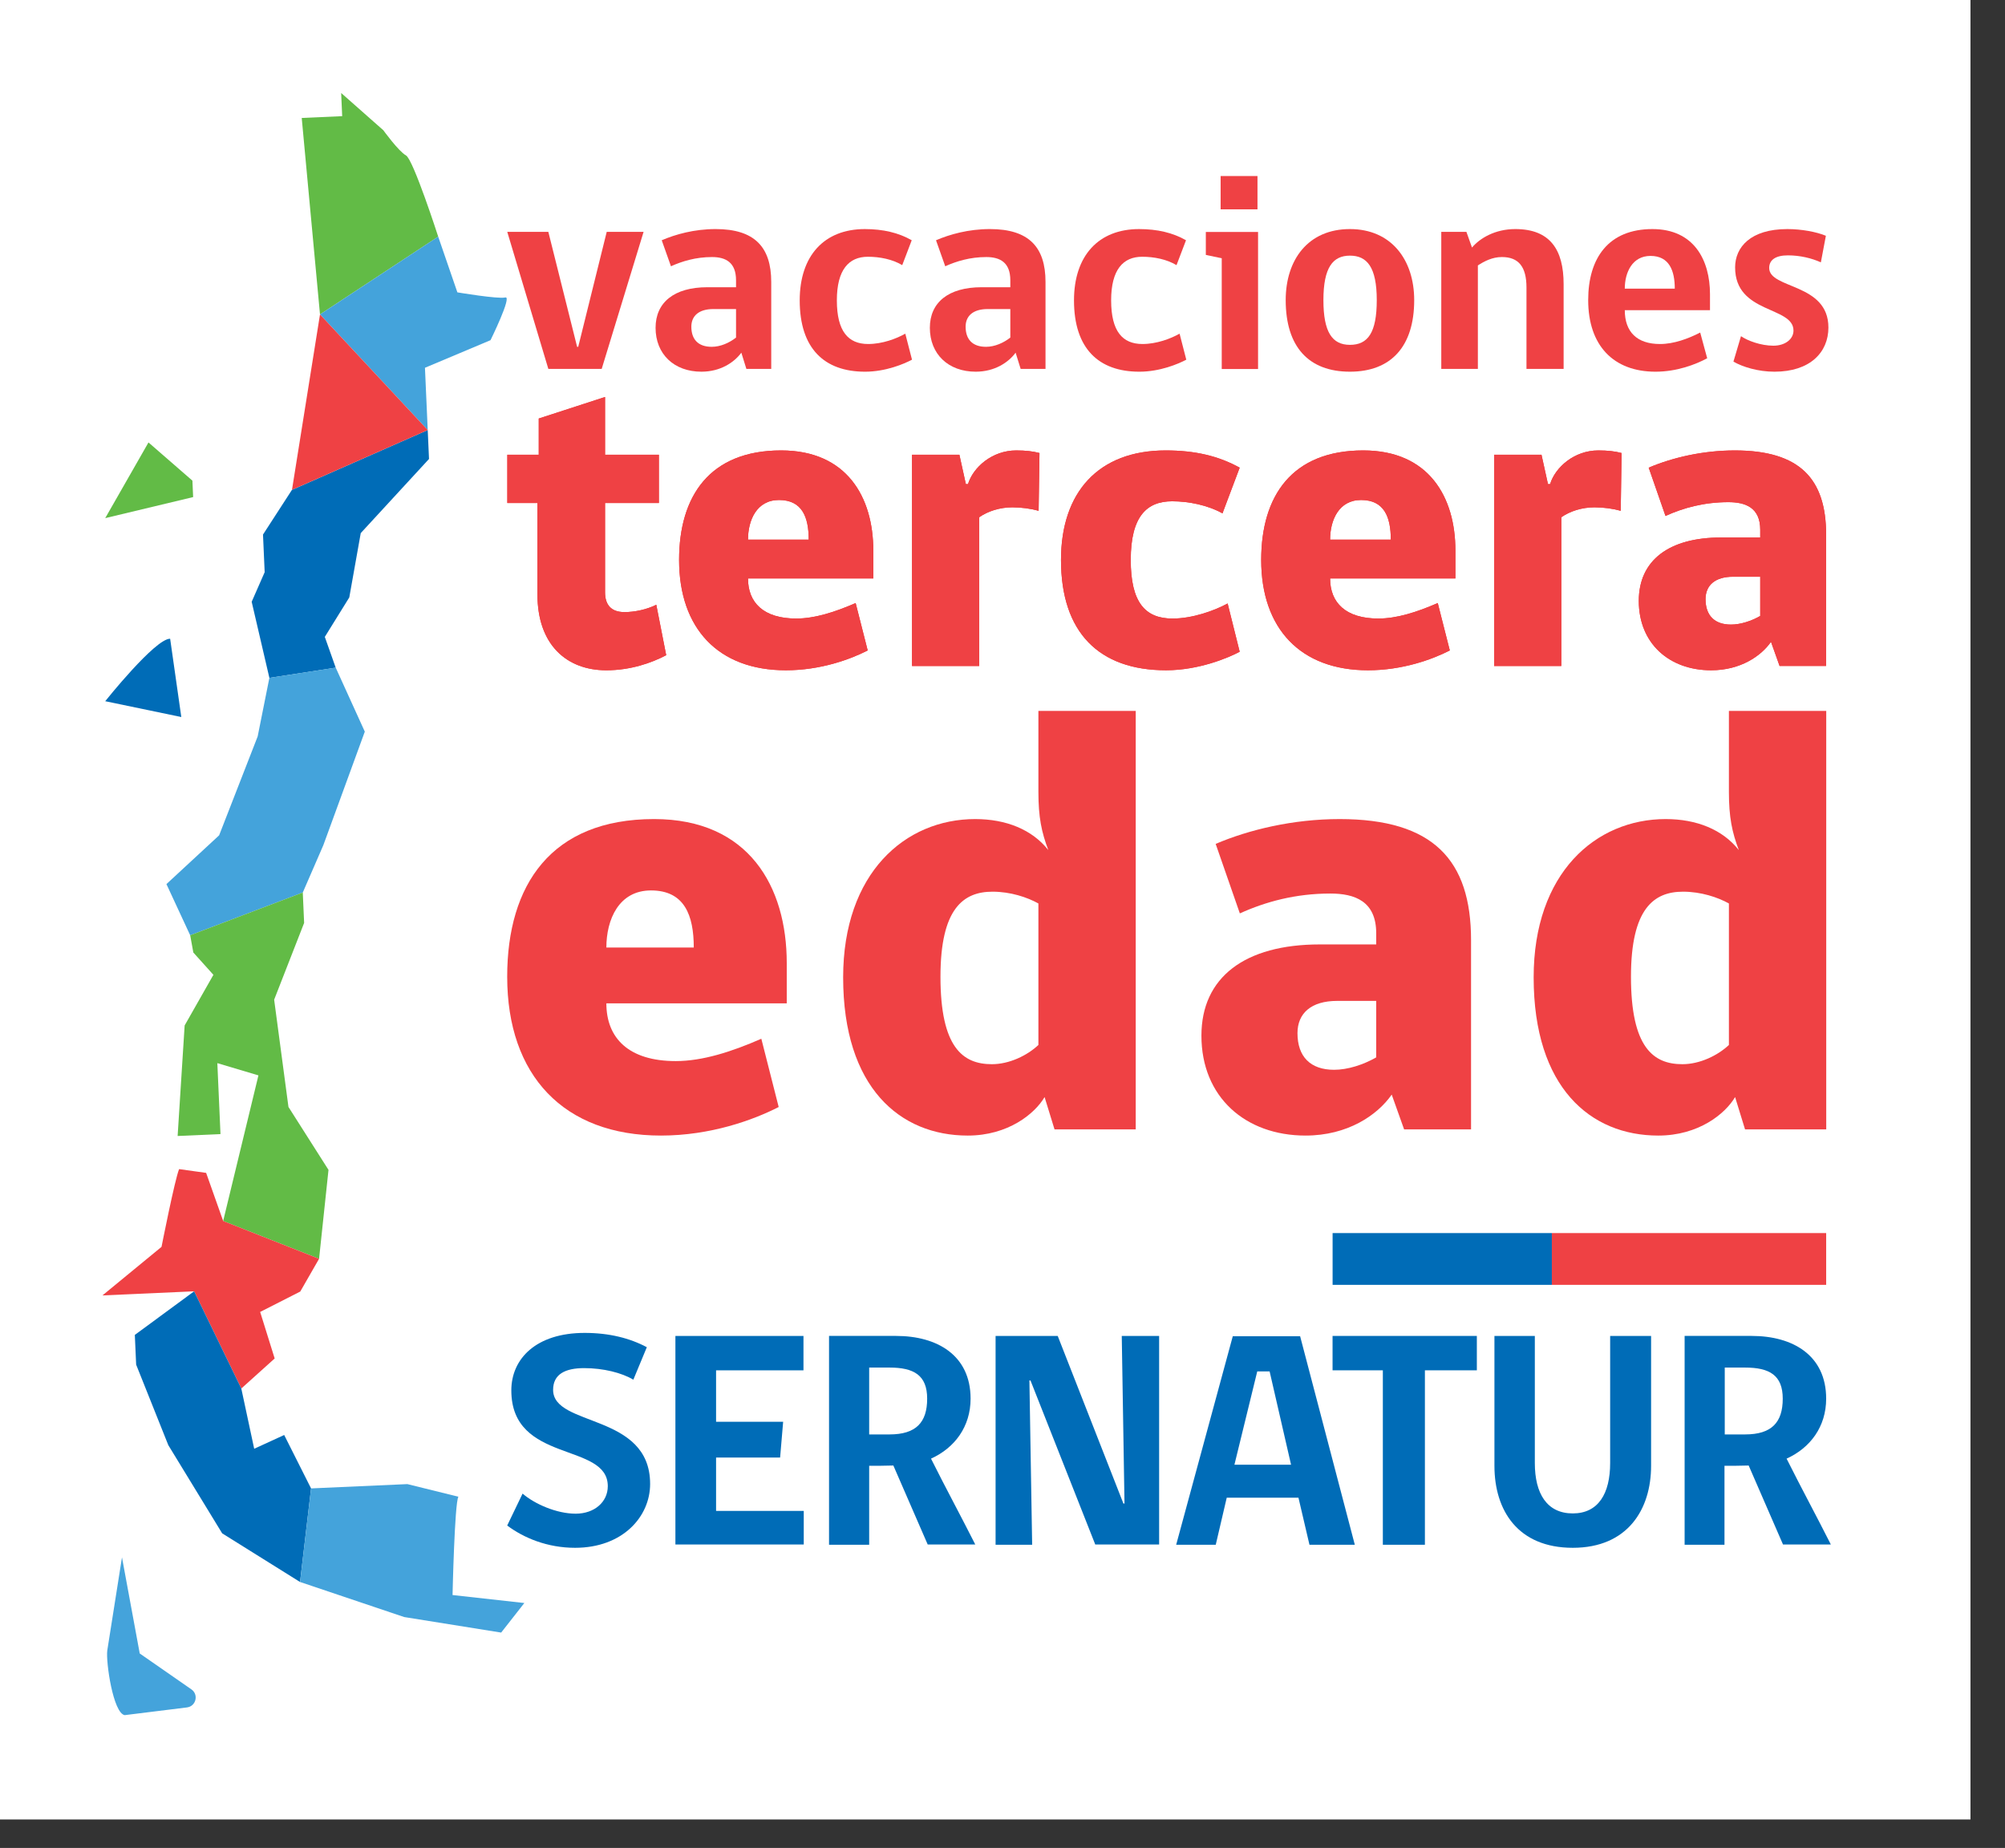 <?xml version="1.0" encoding="UTF-8" standalone="no"?>
<!DOCTYPE svg PUBLIC "-//W3C//DTD SVG 1.1//EN" "http://www.w3.org/Graphics/SVG/1.1/DTD/svg11.dtd">
<svg width="100%" height="100%" viewBox="0 0 51 47" version="1.1" xmlns="http://www.w3.org/2000/svg" xmlns:xlink="http://www.w3.org/1999/xlink" xml:space="preserve" xmlns:serif="http://www.serif.com/" style="fill-rule:evenodd;clip-rule:evenodd;stroke-linejoin:round;stroke-miterlimit:2;">
    <rect x="0" y="0" width="51" height="47" fill="#333333" stroke="none"/>
    <g id="Mesa-de-trabajo2" serif:id="Mesa de trabajo2" transform="matrix(1,0,0,1,-25,-7)">
        <rect x="25" y="7" width="50.251" height="46.32" style="fill:none;"/>
        <clipPath id="_clip1">
            <rect x="25" y="7" width="50.251" height="46.32"/>
        </clipPath>
        <g clip-path="url(#_clip1)">
            <g id="Mesa-de-trabajo1" serif:id="Mesa de trabajo1" transform="matrix(0.333,0,0,0.15,0,0)">
                <rect x="0" y="0" width="300" height="400" style="fill:none;"/>
                <g transform="matrix(0.109,0,0,0.109,133.621,178.161)">
                    <g transform="matrix(3,0,0,6.667,-1770,-2466.67)">
                        <rect x="408.749" y="186.436" width="462.502" height="427.129" style="fill:white;"/>
                    </g>
                    <g transform="matrix(3,0,0,6.667,-80.908,449.079)">
                        <path d="M0,-40.544C-7.531,-40.544 -10.426,-33.739 -10.426,-27.223L9.991,-27.223C9.991,-34.753 7.819,-40.544 0,-40.544M-10.426,-14.191C-10.426,-6.085 -5.212,-0.726 5.791,-0.726C12.017,-0.726 18.821,-2.896 25.773,-5.938L29.827,9.988C23.892,13.03 13.901,16.652 2.316,16.652C-20.417,16.652 -33.592,2.604 -33.592,-20.418C-33.592,-41.849 -23.313,-57.196 0.723,-57.196C22.878,-57.196 31.711,-41.411 31.711,-23.601L31.711,-14.191L-10.426,-14.191Z" style="fill:rgb(239,65,68);fill-rule:nonzero;"/>
                    </g>
                    <g transform="matrix(3,0,0,6.667,190.579,260.543)">
                        <path d="M0,-9.222C-2.606,-10.671 -6.517,-11.973 -10.714,-11.973C-17.519,-11.973 -22.877,-8.063 -22.877,7.865C-22.877,24.37 -17.666,28.279 -10.861,28.279C-6.805,28.279 -2.606,26.252 0,23.791L0,-9.222ZM2.316,-21.677C0.724,-25.874 0,-29.348 0,-35.286L0,-54.154L22.734,-54.154L22.734,43.483L3.766,43.483L1.446,35.952C-0.869,39.864 -7.096,44.932 -16.508,44.932C-32.29,44.932 -45.611,33.779 -45.611,8.009C-45.611,-16.318 -31.131,-28.916 -14.771,-28.916C-7.53,-28.916 -1.449,-26.453 2.316,-21.677" style="fill:rgb(239,65,68);fill-rule:nonzero;"/>
                    </g>
                    <g transform="matrix(3,0,0,6.667,427.309,277.249)">
                        <path d="M0,11.004L-9.122,11.004C-15.203,11.004 -18.39,13.9 -18.39,18.532C-18.39,24.035 -15.348,27.077 -9.845,27.077C-6.661,27.077 -3.04,25.919 0,24.18L0,11.004ZM6.517,40.979L3.621,32.868C0.291,37.648 -6.661,42.425 -16.506,42.425C-30.554,42.425 -40.83,33.447 -40.83,19.114C-40.83,5.502 -30.694,-2.173 -13.175,-2.173L0,-2.173L0,-4.777C0,-12.308 -5.065,-14.045 -10.715,-14.045C-18.822,-14.045 -25.773,-12.162 -31.855,-9.413L-37.502,-25.63C-29.684,-28.96 -19.404,-31.421 -8.543,-31.421C13.321,-31.421 22.154,-21.865 22.154,-3.184L22.154,40.979L6.517,40.979Z" style="fill:rgb(239,65,68);fill-rule:nonzero;"/>
                    </g>
                    <g transform="matrix(3,0,0,6.667,674.476,260.543)">
                        <path d="M0,-9.222C-2.607,-10.671 -6.517,-11.973 -10.714,-11.973C-17.52,-11.973 -22.878,-8.063 -22.878,7.865C-22.878,24.37 -17.666,28.279 -10.861,28.279C-6.805,28.279 -2.607,26.252 0,23.791L0,-9.222ZM2.316,-21.677C0.724,-25.874 0,-29.348 0,-35.286L0,-54.154L22.734,-54.154L22.734,43.483L3.766,43.483L1.446,35.952C-0.87,39.864 -7.096,44.932 -16.508,44.932C-32.29,44.932 -45.611,33.779 -45.611,8.009C-45.611,-16.318 -31.132,-28.916 -14.771,-28.916C-7.53,-28.916 -1.449,-26.453 2.316,-21.677" style="fill:rgb(239,65,68);fill-rule:nonzero;"/>
                    </g>
                    <g transform="matrix(3,0,0,6.667,-115.463,-845.673)">
                        <path d="M0,31.973L-12.463,31.973L-22.057,0L-12.463,0L-5.742,26.816L-5.479,26.816L1.175,0L9.787,0L0,31.973Z" style="fill:rgb(239,65,68);fill-rule:nonzero;"/>
                    </g>
                    <g transform="matrix(3,0,0,6.667,-21.315,-752.595)">
                        <path d="M0,4.047L-5.284,4.047C-8.81,4.047 -10.44,5.744 -10.44,8.158C-10.44,11.094 -8.874,12.857 -5.675,12.857C-3.656,12.857 -1.567,11.941 0,10.702L0,4.047ZM2.415,18.011L1.239,14.226C-0.392,16.447 -3.59,18.663 -8.09,18.663C-14.485,18.663 -18.795,14.554 -18.795,8.421C-18.795,2.48 -14.422,-1.043 -6.721,-1.043L0,-1.043L0,-2.674C0,-6.785 -2.348,-8.087 -5.612,-8.087C-9.398,-8.087 -12.596,-7.111 -15.203,-5.935L-17.358,-12.006C-14.16,-13.374 -9.787,-14.616 -4.765,-14.616C4.307,-14.616 8.222,-10.438 8.222,-2.282L8.222,18.011L2.415,18.011Z" style="fill:rgb(239,65,68);fill-rule:nonzero;"/>
                    </g>
                    <g transform="matrix(3,0,0,6.667,102.001,-831.315)">
                        <path d="M0,27.666C-1.827,28.645 -6.134,30.472 -10.962,30.472C-20.49,30.472 -26.231,25.056 -26.231,13.832C-26.231,3.394 -20.49,-2.806 -11.028,-2.806C-6.785,-2.806 -3.132,-1.959 -0.066,-0.196L-2.282,5.609C-4.569,4.241 -7.505,3.653 -10.311,3.653C-14.745,3.653 -17.554,6.655 -17.554,13.832C-17.554,21.077 -14.877,24.01 -10.245,24.01C-6.917,24.01 -3.653,22.771 -1.567,21.599L0,27.666Z" style="fill:rgb(239,65,68);fill-rule:nonzero;"/>
                    </g>
                    <g transform="matrix(3,0,0,6.667,170.897,-752.595)">
                        <path d="M0,4.047L-5.284,4.047C-8.81,4.047 -10.441,5.744 -10.441,8.158C-10.441,11.094 -8.874,12.857 -5.676,12.857C-3.656,12.857 -1.567,11.941 0,10.702L0,4.047ZM2.414,18.011L1.238,14.226C-0.392,16.447 -3.59,18.663 -8.09,18.663C-14.486,18.663 -18.796,14.554 -18.796,8.421C-18.796,2.48 -14.422,-1.043 -6.722,-1.043L0,-1.043L0,-2.674C0,-6.785 -2.352,-8.087 -5.612,-8.087C-9.398,-8.087 -12.596,-7.111 -15.203,-5.935L-17.358,-12.006C-14.16,-13.374 -9.787,-14.616 -4.766,-14.616C4.307,-14.616 8.222,-10.438 8.222,-2.282L8.222,18.011L2.414,18.011Z" style="fill:rgb(239,65,68);fill-rule:nonzero;"/>
                    </g>
                    <g transform="matrix(3,0,0,6.667,294.214,-831.315)">
                        <path d="M0,27.666C-1.827,28.645 -6.134,30.472 -10.963,30.472C-20.49,30.472 -26.231,25.056 -26.231,13.832C-26.231,3.394 -20.49,-2.806 -11.028,-2.806C-6.785,-2.806 -3.132,-1.959 -0.066,-0.196L-2.282,5.609C-4.569,4.241 -7.505,3.653 -10.312,3.653C-14.748,3.653 -17.555,6.655 -17.555,13.832C-17.555,21.077 -14.878,24.01 -10.245,24.01C-6.918,24.01 -3.653,22.771 -1.567,21.599L0,27.666Z" style="fill:rgb(239,65,68);fill-rule:nonzero;"/>
                    </g>
                    <g transform="matrix(3,0,0,6.667,-1770,-4431.88)">
                        <path d="M696.093,524.879L704.704,524.879L704.704,532.644L696.093,532.644L696.093,524.879ZM696.353,569.903L696.353,544.063L692.636,543.28L692.636,537.929L704.837,537.929L704.837,569.903L696.353,569.903Z" style="fill:rgb(239,65,68);fill-rule:nonzero;"/>
                    </g>
                    <g transform="matrix(3,0,0,6.667,427.699,-738.668)">
                        <path d="M0,-0.13C0,-7.831 -2.281,-10.505 -6.266,-10.505C-10.244,-10.505 -12.463,-7.765 -12.463,-0.13C-12.463,7.308 -10.44,10.31 -6.266,10.31C-2.088,10.31 0,7.505 0,-0.13M8.744,-0.13C8.744,10.769 3.265,16.574 -6.266,16.574C-15.856,16.574 -21.272,10.832 -21.272,-0.13C-21.272,-9.528 -16.053,-16.704 -6.266,-16.704C3.392,-16.704 8.744,-9.528 8.744,-0.13" style="fill:rgb(239,65,68);fill-rule:nonzero;"/>
                    </g>
                    <g transform="matrix(3,0,0,6.667,532.614,-850.033)">
                        <path d="M0,32.627L0,13.639C0,8.81 -1.827,6.525 -5.742,6.525C-7.961,6.525 -9.854,7.505 -11.354,8.485L-11.354,32.627L-19.902,32.627L-19.902,0.654L-14.031,0.654L-12.726,4.307C-10.899,2.155 -7.376,0 -2.61,0C5.479,0 8.677,4.765 8.677,12.855L8.677,32.627L0,32.627Z" style="fill:rgb(239,65,68);fill-rule:nonzero;"/>
                    </g>
                    <g transform="matrix(3,0,0,6.667,619.52,-669.918)">
                        <path d="M0,-20.752C-4.241,-20.752 -6.004,-16.903 -6.004,-13.117L5.675,-13.117C5.675,-17.229 4.437,-20.752 0,-20.752M-6.004,-8.093C-6.004,-3.002 -3.132,-0.196 2.218,-0.196C5.479,-0.196 8.807,-1.438 11.613,-2.873L13.246,3.131C10.57,4.566 6.196,6.263 1.175,6.263C-8.678,6.263 -14.552,0.129 -14.552,-10.441C-14.552,-20.294 -9.787,-27.015 0.455,-27.015C10.112,-27.015 13.9,-19.839 13.9,-11.813L13.9,-8.093L-6.004,-8.093Z" style="fill:rgb(239,65,68);fill-rule:nonzero;"/>
                    </g>
                    <g transform="matrix(3,0,0,6.667,702.703,-688.627)">
                        <path d="M0,-15.14C0,-10.179 13.834,-11.68 13.834,-1.239C13.834,4.566 9.527,9.069 1.238,9.069C-2.61,9.069 -6.2,7.96 -8.353,6.718L-6.589,0.78C-5.088,1.826 -1.959,3.002 0.979,3.002C3.782,3.002 5.675,1.434 5.675,-0.525C5.675,-6.266 -7.96,-4.373 -7.96,-15.27C-7.96,-19.969 -4.374,-24.209 4.24,-24.209C7.568,-24.209 11.028,-23.558 13.243,-22.645L12.071,-16.445C9.919,-17.425 7.176,-18.076 4.373,-18.076C1.435,-18.076 0,-16.967 0,-15.14" style="fill:rgb(239,65,68);fill-rule:nonzero;"/>
                    </g>
                    <g transform="matrix(3,0,0,6.667,-70.258,-565.351)">
                        <path d="M0,56.726C-3.422,58.536 -8.349,60.247 -13.981,60.247C-23.235,60.247 -30.075,54.312 -30.075,42.543L-30.075,21.221L-37.113,21.221L-37.113,9.956L-29.772,9.956L-29.772,1.506L-14.284,-3.521L-14.284,9.956L-1.711,9.956L-1.711,21.221L-14.284,21.221L-14.284,42.041C-14.284,44.957 -12.875,46.668 -9.755,46.668C-7.343,46.668 -4.526,46.063 -2.313,44.957L0,56.726Z" style="fill:rgb(238,53,49);fill-rule:nonzero;"/>
                    </g>
                    <g transform="matrix(3,0,0,6.667,8.791,-240.821)">
                        <path d="M0,-28.162C-5.229,-28.162 -7.24,-23.434 -7.24,-18.909L6.94,-18.909C6.94,-24.138 5.431,-28.162 0,-28.162M-7.24,-9.856C-7.24,-4.224 -3.622,-0.505 4.025,-0.505C8.349,-0.505 13.077,-2.012 17.905,-4.123L20.72,6.94C16.597,9.051 9.657,11.567 1.607,11.567C-14.18,11.567 -23.336,1.812 -23.336,-14.183C-23.336,-29.067 -16.194,-39.729 0.504,-39.729C15.892,-39.729 22.028,-28.767 22.028,-16.396L22.028,-9.856L-7.24,-9.856Z" style="fill:rgb(238,53,49);fill-rule:nonzero;"/>
                    </g>
                    <g transform="matrix(3,0,0,6.667,149.09,-505.69)">
                        <path d="M0,50.291L-15.69,50.291L-15.69,1.006L-4.627,1.006L-3.117,7.846L-2.616,7.846C-1.406,3.924 3.019,0 8.652,0C10.864,0 12.573,0.202 14.082,0.603L13.88,14.083C12.068,13.582 9.859,13.276 7.744,13.276C4.829,13.276 2.011,14.181 0,15.59L0,50.291Z" style="fill:rgb(238,53,49);fill-rule:nonzero;"/>
                    </g>
                    <g transform="matrix(3,0,0,6.667,319.57,-261.617)">
                        <path d="M0,-21.925C-3.422,-23.835 -7.848,-24.742 -11.769,-24.742C-17.603,-24.742 -21.426,-21.32 -21.426,-11.064C-21.426,-1.205 -18.106,2.616 -11.668,2.616C-7.041,2.616 -1.913,0.806 1.207,-0.902L4.022,10.363C1.406,11.768 -5.531,14.684 -13.178,14.684C-28.867,14.684 -37.718,5.836 -37.718,-11.064C-37.718,-26.854 -28.968,-36.609 -13.278,-36.609C-6.338,-36.609 -0.907,-35.301 4.022,-32.588L0,-21.925Z" style="fill:rgb(238,53,49);fill-rule:nonzero;"/>
                    </g>
                    <g transform="matrix(3,0,0,6.667,416.722,-240.821)">
                        <path d="M0,-28.162C-5.229,-28.162 -7.24,-23.434 -7.24,-18.909L6.94,-18.909C6.94,-24.138 5.431,-28.162 0,-28.162M-7.24,-9.856C-7.24,-4.224 -3.622,-0.505 4.024,-0.505C8.349,-0.505 13.076,-2.012 17.905,-4.123L20.72,6.94C16.597,9.051 9.656,11.567 1.607,11.567C-14.181,11.567 -23.336,1.812 -23.336,-14.183C-23.336,-29.067 -16.194,-39.729 0.504,-39.729C15.892,-39.729 22.027,-28.767 22.027,-16.396L22.027,-9.856L-7.24,-9.856Z" style="fill:rgb(238,53,49);fill-rule:nonzero;"/>
                    </g>
                    <g transform="matrix(3,0,0,6.667,557.021,-505.69)">
                        <path d="M0,50.291L-15.69,50.291L-15.69,1.006L-4.627,1.006L-3.117,7.846L-2.616,7.846C-1.406,3.924 3.019,0 8.651,0C10.864,0 12.572,0.202 14.082,0.603L13.88,14.083C12.068,13.582 9.858,13.276 7.744,13.276C4.828,13.276 2.011,14.181 0,15.59L0,50.291Z" style="fill:rgb(238,53,49);fill-rule:nonzero;"/>
                    </g>
                    <g transform="matrix(3,0,0,6.667,696.422,-360.165)">
                        <path d="M0,7.642L-6.338,7.642C-10.562,7.642 -12.774,9.653 -12.774,12.874C-12.774,16.694 -10.663,18.806 -6.84,18.806C-4.627,18.806 -2.112,18.002 0,16.795L0,7.642ZM4.522,28.463L2.515,22.83C0.201,26.149 -4.627,29.469 -11.467,29.469C-21.225,29.469 -28.366,23.231 -28.366,13.274C-28.366,3.822 -21.322,-1.511 -9.153,-1.511L0,-1.511L0,-3.32C0,-8.552 -3.521,-9.759 -7.444,-9.759C-13.077,-9.759 -17.905,-8.451 -22.129,-6.541L-26.053,-17.806C-20.619,-20.119 -13.478,-21.827 -5.936,-21.827C9.254,-21.827 15.39,-15.19 15.39,-2.213L15.39,28.463L4.522,28.463Z" style="fill:rgb(238,53,49);fill-rule:nonzero;"/>
                    </g>
                    <g transform="matrix(3,0,0,6.667,-70.258,-565.351)">
                        <path d="M0,56.726C-3.422,58.536 -8.349,60.247 -13.981,60.247C-23.235,60.247 -30.075,54.312 -30.075,42.543L-30.075,21.221L-37.113,21.221L-37.113,9.956L-29.772,9.956L-29.772,1.506L-14.284,-3.521L-14.284,9.956L-1.711,9.956L-1.711,21.221L-14.284,21.221L-14.284,42.041C-14.284,44.957 -12.875,46.668 -9.755,46.668C-7.343,46.668 -4.526,46.063 -2.313,44.957L0,56.726Z" style="fill:rgb(239,65,68);fill-rule:nonzero;"/>
                    </g>
                    <g transform="matrix(3,0,0,6.667,8.791,-240.821)">
                        <path d="M0,-28.162C-5.229,-28.162 -7.24,-23.434 -7.24,-18.909L6.94,-18.909C6.94,-24.138 5.431,-28.162 0,-28.162M-7.24,-9.856C-7.24,-4.224 -3.622,-0.505 4.025,-0.505C8.349,-0.505 13.077,-2.012 17.905,-4.123L20.72,6.94C16.597,9.051 9.657,11.567 1.607,11.567C-14.18,11.567 -23.336,1.812 -23.336,-14.183C-23.336,-29.067 -16.194,-39.729 0.504,-39.729C15.892,-39.729 22.028,-28.767 22.028,-16.396L22.028,-9.856L-7.24,-9.856Z" style="fill:rgb(239,65,68);fill-rule:nonzero;"/>
                    </g>
                    <g transform="matrix(3,0,0,6.667,149.09,-505.69)">
                        <path d="M0,50.291L-15.69,50.291L-15.69,1.006L-4.627,1.006L-3.117,7.846L-2.616,7.846C-1.406,3.924 3.019,0 8.652,0C10.864,0 12.573,0.202 14.082,0.603L13.88,14.083C12.068,13.582 9.859,13.276 7.744,13.276C4.829,13.276 2.011,14.181 0,15.59L0,50.291Z" style="fill:rgb(239,65,68);fill-rule:nonzero;"/>
                    </g>
                    <g transform="matrix(3,0,0,6.667,319.57,-261.617)">
                        <path d="M0,-21.925C-3.422,-23.835 -7.848,-24.742 -11.769,-24.742C-17.603,-24.742 -21.426,-21.32 -21.426,-11.064C-21.426,-1.205 -18.106,2.616 -11.668,2.616C-7.041,2.616 -1.913,0.806 1.207,-0.902L4.022,10.363C1.406,11.768 -5.531,14.684 -13.178,14.684C-28.867,14.684 -37.718,5.836 -37.718,-11.064C-37.718,-26.854 -28.968,-36.609 -13.278,-36.609C-6.338,-36.609 -0.907,-35.301 4.022,-32.588L0,-21.925Z" style="fill:rgb(239,65,68);fill-rule:nonzero;"/>
                    </g>
                    <g transform="matrix(3,0,0,6.667,416.722,-240.821)">
                        <path d="M0,-28.162C-5.229,-28.162 -7.24,-23.434 -7.24,-18.909L6.94,-18.909C6.94,-24.138 5.431,-28.162 0,-28.162M-7.24,-9.856C-7.24,-4.224 -3.622,-0.505 4.024,-0.505C8.349,-0.505 13.076,-2.012 17.905,-4.123L20.72,6.94C16.597,9.051 9.656,11.567 1.607,11.567C-14.181,11.567 -23.336,1.812 -23.336,-14.183C-23.336,-29.067 -16.194,-39.729 0.504,-39.729C15.892,-39.729 22.027,-28.767 22.027,-16.396L22.027,-9.856L-7.24,-9.856Z" style="fill:rgb(239,65,68);fill-rule:nonzero;"/>
                    </g>
                    <g transform="matrix(3,0,0,6.667,557.021,-505.69)">
                        <path d="M0,50.291L-15.69,50.291L-15.69,1.006L-4.627,1.006L-3.117,7.846L-2.616,7.846C-1.406,3.924 3.019,0 8.651,0C10.864,0 12.572,0.202 14.082,0.603L13.88,14.083C12.068,13.582 9.858,13.276 7.744,13.276C4.828,13.276 2.011,14.181 0,15.59L0,50.291Z" style="fill:rgb(239,65,68);fill-rule:nonzero;"/>
                    </g>
                    <g transform="matrix(3,0,0,6.667,696.422,-360.165)">
                        <path d="M0,7.642L-6.338,7.642C-10.562,7.642 -12.774,9.653 -12.774,12.874C-12.774,16.694 -10.663,18.806 -6.84,18.806C-4.627,18.806 -2.112,18.002 0,16.795L0,7.642ZM4.522,28.463L2.515,22.83C0.201,26.149 -4.627,29.469 -11.467,29.469C-21.225,29.469 -28.366,23.231 -28.366,13.274C-28.366,3.822 -21.322,-1.511 -9.153,-1.511L0,-1.511L0,-3.32C0,-8.552 -3.521,-9.759 -7.444,-9.759C-13.077,-9.759 -17.905,-8.451 -22.129,-6.541L-26.053,-17.806C-20.619,-20.119 -13.478,-21.827 -5.936,-21.827C9.254,-21.827 15.39,-15.19 15.39,-2.213L15.39,28.463L4.522,28.463Z" style="fill:rgb(239,65,68);fill-rule:nonzero;"/>
                    </g>
                    <g transform="matrix(3,0,0,6.667,-298.036,-717.243)">
                        <path d="M0,-51.668L0.239,-46.263L-9.213,-45.842L-4.944,0L22.667,-18.153C22.667,-18.153 16.851,-36.171 15.137,-37.11C13.423,-38.049 9.859,-42.967 9.859,-42.967L0,-51.668Z" style="fill:rgb(98,187,70);fill-rule:nonzero;"/>
                    </g>
                    <g transform="matrix(3,0,0,6.667,-183,-632.036)">
                        <path d="M0,-16.74C-1.654,-16.328 -11.198,-17.932 -11.198,-17.932L-15.678,-30.934L-43.287,-12.781L-18.125,14.194L-18.772,-0.335L-3.457,-6.772C-3.457,-6.772 1.654,-17.152 0,-16.74" style="fill:rgb(68,163,219);fill-rule:nonzero;"/>
                    </g>
                    <g transform="matrix(3,0,0,6.667,-352.809,-314.474)">
                        <path d="M0,-9.052L0.389,-0.268L-2.645,6.635L1.49,24.39L16.986,22.008L14.437,14.828L20.155,5.618L22.832,-9.392L38.778,-26.689L38.479,-33.442C38.479,-33.442 13.469,-22.448 6.759,-19.478L0,-9.052Z" style="fill:rgb(0,108,183);fill-rule:nonzero;"/>
                    </g>
                    <g transform="matrix(-1.76,5.4,2.43,3.91,-306.751,-746.234)">
                        <path d="M41.683,19.598L41.719,19.598C35.376,23.293 11.805,37.099 11.805,37.099L4.717,0.9L41.683,19.598Z" style="fill:rgb(239,65,68);fill-rule:nonzero;"/>
                    </g>
                    <g transform="matrix(3,0,0,6.667,-348.343,232.625)">
                        <path d="M0,-57.675L15.497,-60.057L22.291,-45.128L12.604,-18.634L7.802,-7.589L-18.501,2.382L-24.047,-9.557L-11.737,-20.937L-2.734,-44.013L0,-57.675Z" style="fill:rgb(68,163,219);fill-rule:nonzero;"/>
                    </g>
                    <g transform="matrix(3,0,0,6.667,-401.635,658.441)">
                        <path d="M0,-57.462L4.69,-52.256L-2.028,-40.446L-3.667,-14.653L6.344,-15.097L5.609,-31.651L15.208,-28.793L6.969,5.183L29.372,14.001L31.575,-6.745L22.221,-21.43L18.879,-46.456L25.882,-64.367L25.566,-71.463L-0.735,-61.492L0,-57.462Z" style="fill:rgb(98,187,70);fill-rule:nonzero;"/>
                    </g>
                    <g transform="matrix(3,0,0,6.667,-411.599,953.575)">
                        <path d="M0,-51.192C-0.994,-48.83 -4.108,-33.053 -4.108,-33.053L-17.908,-21.722L3.506,-22.679L14.529,0L22.322,-7.009L18.931,-17.865L28.3,-22.625L32.693,-30.267L10.291,-39.087L6.312,-50.313L0,-51.192Z" style="fill:rgb(239,65,68);fill-rule:nonzero;"/>
                    </g>
                    <g transform="matrix(3,0,0,6.667,-319.131,947.948)">
                        <path d="M0,24.153L-2.573,45.988L-20.766,34.634L-33.348,14.055L-40.858,-4.726L-41.167,-11.663L-27.317,-21.835L-16.295,0.843L-13.284,14.9L-6.278,11.69L0,24.153Z" style="fill:rgb(0,108,183);fill-rule:nonzero;"/>
                    </g>
                    <g transform="matrix(3,0,0,6.667,-215.892,1313.62)">
                        <path d="M0,-28.756C-0.887,-27.269 -1.363,-5.818 -1.363,-5.818L15.408,-3.956L9.994,2.944L-12.659,-0.681L-36.986,-8.865L-34.414,-30.697L-11.916,-31.7L0,-28.756Z" style="fill:rgb(68,163,219);fill-rule:nonzero;"/>
                    </g>
                    <g transform="matrix(3,0,0,6.667,-417.885,-91.147)">
                        <path d="M0,-18.244C-3.518,-18.269 -15.166,-3.666 -15.166,-3.666L2.607,0.025L0,-18.244Z" style="fill:rgb(0,108,183);fill-rule:nonzero;"/>
                    </g>
                    <g transform="matrix(-1.49,5.786,2.604,3.312,-409.35,-430.927)">
                        <path d="M-7.423,-13.354L12.924,-13.354L-1.54,2.03L-4.784,-0.022L-7.423,-13.354Z" style="fill:rgb(98,187,70);fill-rule:nonzero;"/>
                    </g>
                    <g transform="matrix(3,0,0,6.667,-451.635,1461.68)">
                        <path d="M0,-36.813L-3.432,-15.105C-3.797,-12.403 -2.06,-0.469 0.631,0L15.174,-1.8C17.294,-2.063 17.966,-4.799 16.214,-6.015L4.146,-14.39L0,-36.813Z" style="fill:rgb(68,163,219);fill-rule:nonzero;"/>
                    </g>
                    <g transform="matrix(3,0,0,6.667,-134.105,867.071)">
                        <path d="M0,50.141C-6.485,50.141 -12.005,47.831 -15.857,44.942L-12.265,37.495C-9.438,39.934 -4.301,42.181 0.129,42.181C4.558,42.181 7.64,39.421 7.64,35.76C7.64,25.425 -14.895,30.559 -14.895,13.417C-14.895,6.034 -9.115,0 2.247,0C7.96,0 12.777,1.219 16.759,3.337L13.61,10.914C10.913,9.309 6.612,8.217 2.12,8.217C-2.311,8.217 -5.134,9.632 -5.134,13.291C-5.134,22.02 17.528,18.618 17.528,35.246C17.528,42.887 11.109,50.141 0,50.141" style="fill:rgb(0,108,183);fill-rule:nonzero;"/>
                    </g>
                    <g transform="matrix(3,0,0,6.667,-63.803,871.777)">
                        <path d="M0,48.729L0,0L29.916,0L29.916,8.026L9.501,8.026L9.501,20.032L25.168,20.032L24.459,28.377L9.501,28.377L9.501,40.833L29.982,40.833L29.982,48.666L0,48.666L0,48.729Z" style="fill:rgb(0,108,183);fill-rule:nonzero;"/>
                    </g>
                    <g transform="matrix(3,0,0,6.667,86.237,1147.41)">
                        <path d="M0,-33.961L-4.75,-33.961L-4.75,-18.36L0,-18.36C6.229,-18.36 8.796,-21.187 8.796,-26.706C8.796,-32.163 5.713,-33.961 0,-33.961M-4.75,7.384L-14.125,7.384L-14.125,-41.345L1.542,-41.345C11.106,-41.345 18.94,-36.851 18.94,-26.706C18.94,-20.158 15.218,-15.214 9.695,-12.711C13.097,-5.905 16.626,0.579 20.032,7.321L8.922,7.321L0.899,-11.106C-1.285,-11.043 -2.696,-11.043 -4.75,-11.043L-4.75,7.384Z" style="fill:rgb(0,108,183);fill-rule:nonzero;"/>
                    </g>
                    <g transform="matrix(3,0,0,6.667,230.496,871.777)">
                        <path d="M0,48.729L-15.15,10.4L-15.407,10.4L-14.765,48.729L-23.307,48.729L-23.307,0L-8.795,0L6.549,39.101L6.806,39.101L6.166,0L14.895,0L14.895,48.666L0,48.666L0,48.729Z" style="fill:rgb(0,108,183);fill-rule:nonzero;"/>
                    </g>
                    <g transform="matrix(3,0,0,6.667,343.942,1141.84)">
                        <path d="M0,-32.227L-5.33,-10.463L7.896,-10.463L2.89,-32.227L0,-32.227ZM-9.694,8.219L-18.939,8.219L-5.713,-40.446L10.014,-40.446L22.791,8.219L12.198,8.219L9.628,-2.757L-7.128,-2.757L-9.694,8.219Z" style="fill:rgb(0,108,183);fill-rule:nonzero;"/>
                    </g>
                    <g transform="matrix(3,0,0,6.667,461.431,1143.14)">
                        <path d="M0,-32.679L0,8.023L-9.824,8.023L-9.824,-32.679L-21.57,-32.679L-21.57,-40.702L12.135,-40.702L12.135,-32.679L0,-32.679Z" style="fill:rgb(0,108,183);fill-rule:nonzero;"/>
                    </g>
                    <g transform="matrix(3,0,0,6.667,619.945,999.339)">
                        <path d="M0,11.169C0,21.313 -5.457,30.302 -18.297,30.302C-31.074,30.302 -36.595,21.633 -36.595,11.169L-36.595,-19.133L-27.159,-19.133L-27.159,10.526C-27.159,17.654 -24.333,22.278 -18.297,22.278C-12.328,22.278 -9.564,17.654 -9.564,10.526L-9.564,-19.133L0,-19.133L0,11.169Z" style="fill:rgb(0,108,183);fill-rule:nonzero;"/>
                    </g>
                    <g transform="matrix(3,0,0,6.667,685.814,1147.41)">
                        <path d="M0,-33.961L-4.75,-33.961L-4.75,-18.36L0,-18.36C6.229,-18.36 8.796,-21.187 8.796,-26.706C8.796,-32.163 5.713,-33.961 0,-33.961M-4.75,7.384L-14.125,7.384L-14.125,-41.345L1.542,-41.345C11.109,-41.345 18.939,-36.851 18.939,-26.706C18.939,-20.158 15.218,-15.214 9.695,-12.711C13.098,-5.905 16.627,0.579 20.032,7.321L8.859,7.321L0.836,-11.106C-1.348,-11.043 -2.76,-11.043 -4.813,-11.043L-4.813,7.384L-4.75,7.384Z" style="fill:rgb(0,108,183);fill-rule:nonzero;"/>
                    </g>
                    <g transform="matrix(3,0,0,6.667,-1770,-1362.8)">
                        <rect x="722.249" y="311.171" width="51.216" height="12.079" style="fill:rgb(0,108,183);"/>
                    </g>
                    <g transform="matrix(3,0,0,6.667,-1770,-1362.8)">
                        <rect x="773.465" y="311.171" width="64.081" height="12.079" style="fill:rgb(239,65,68);"/>
                    </g>
                </g>
            </g>
        </g>
    </g>
</svg>
